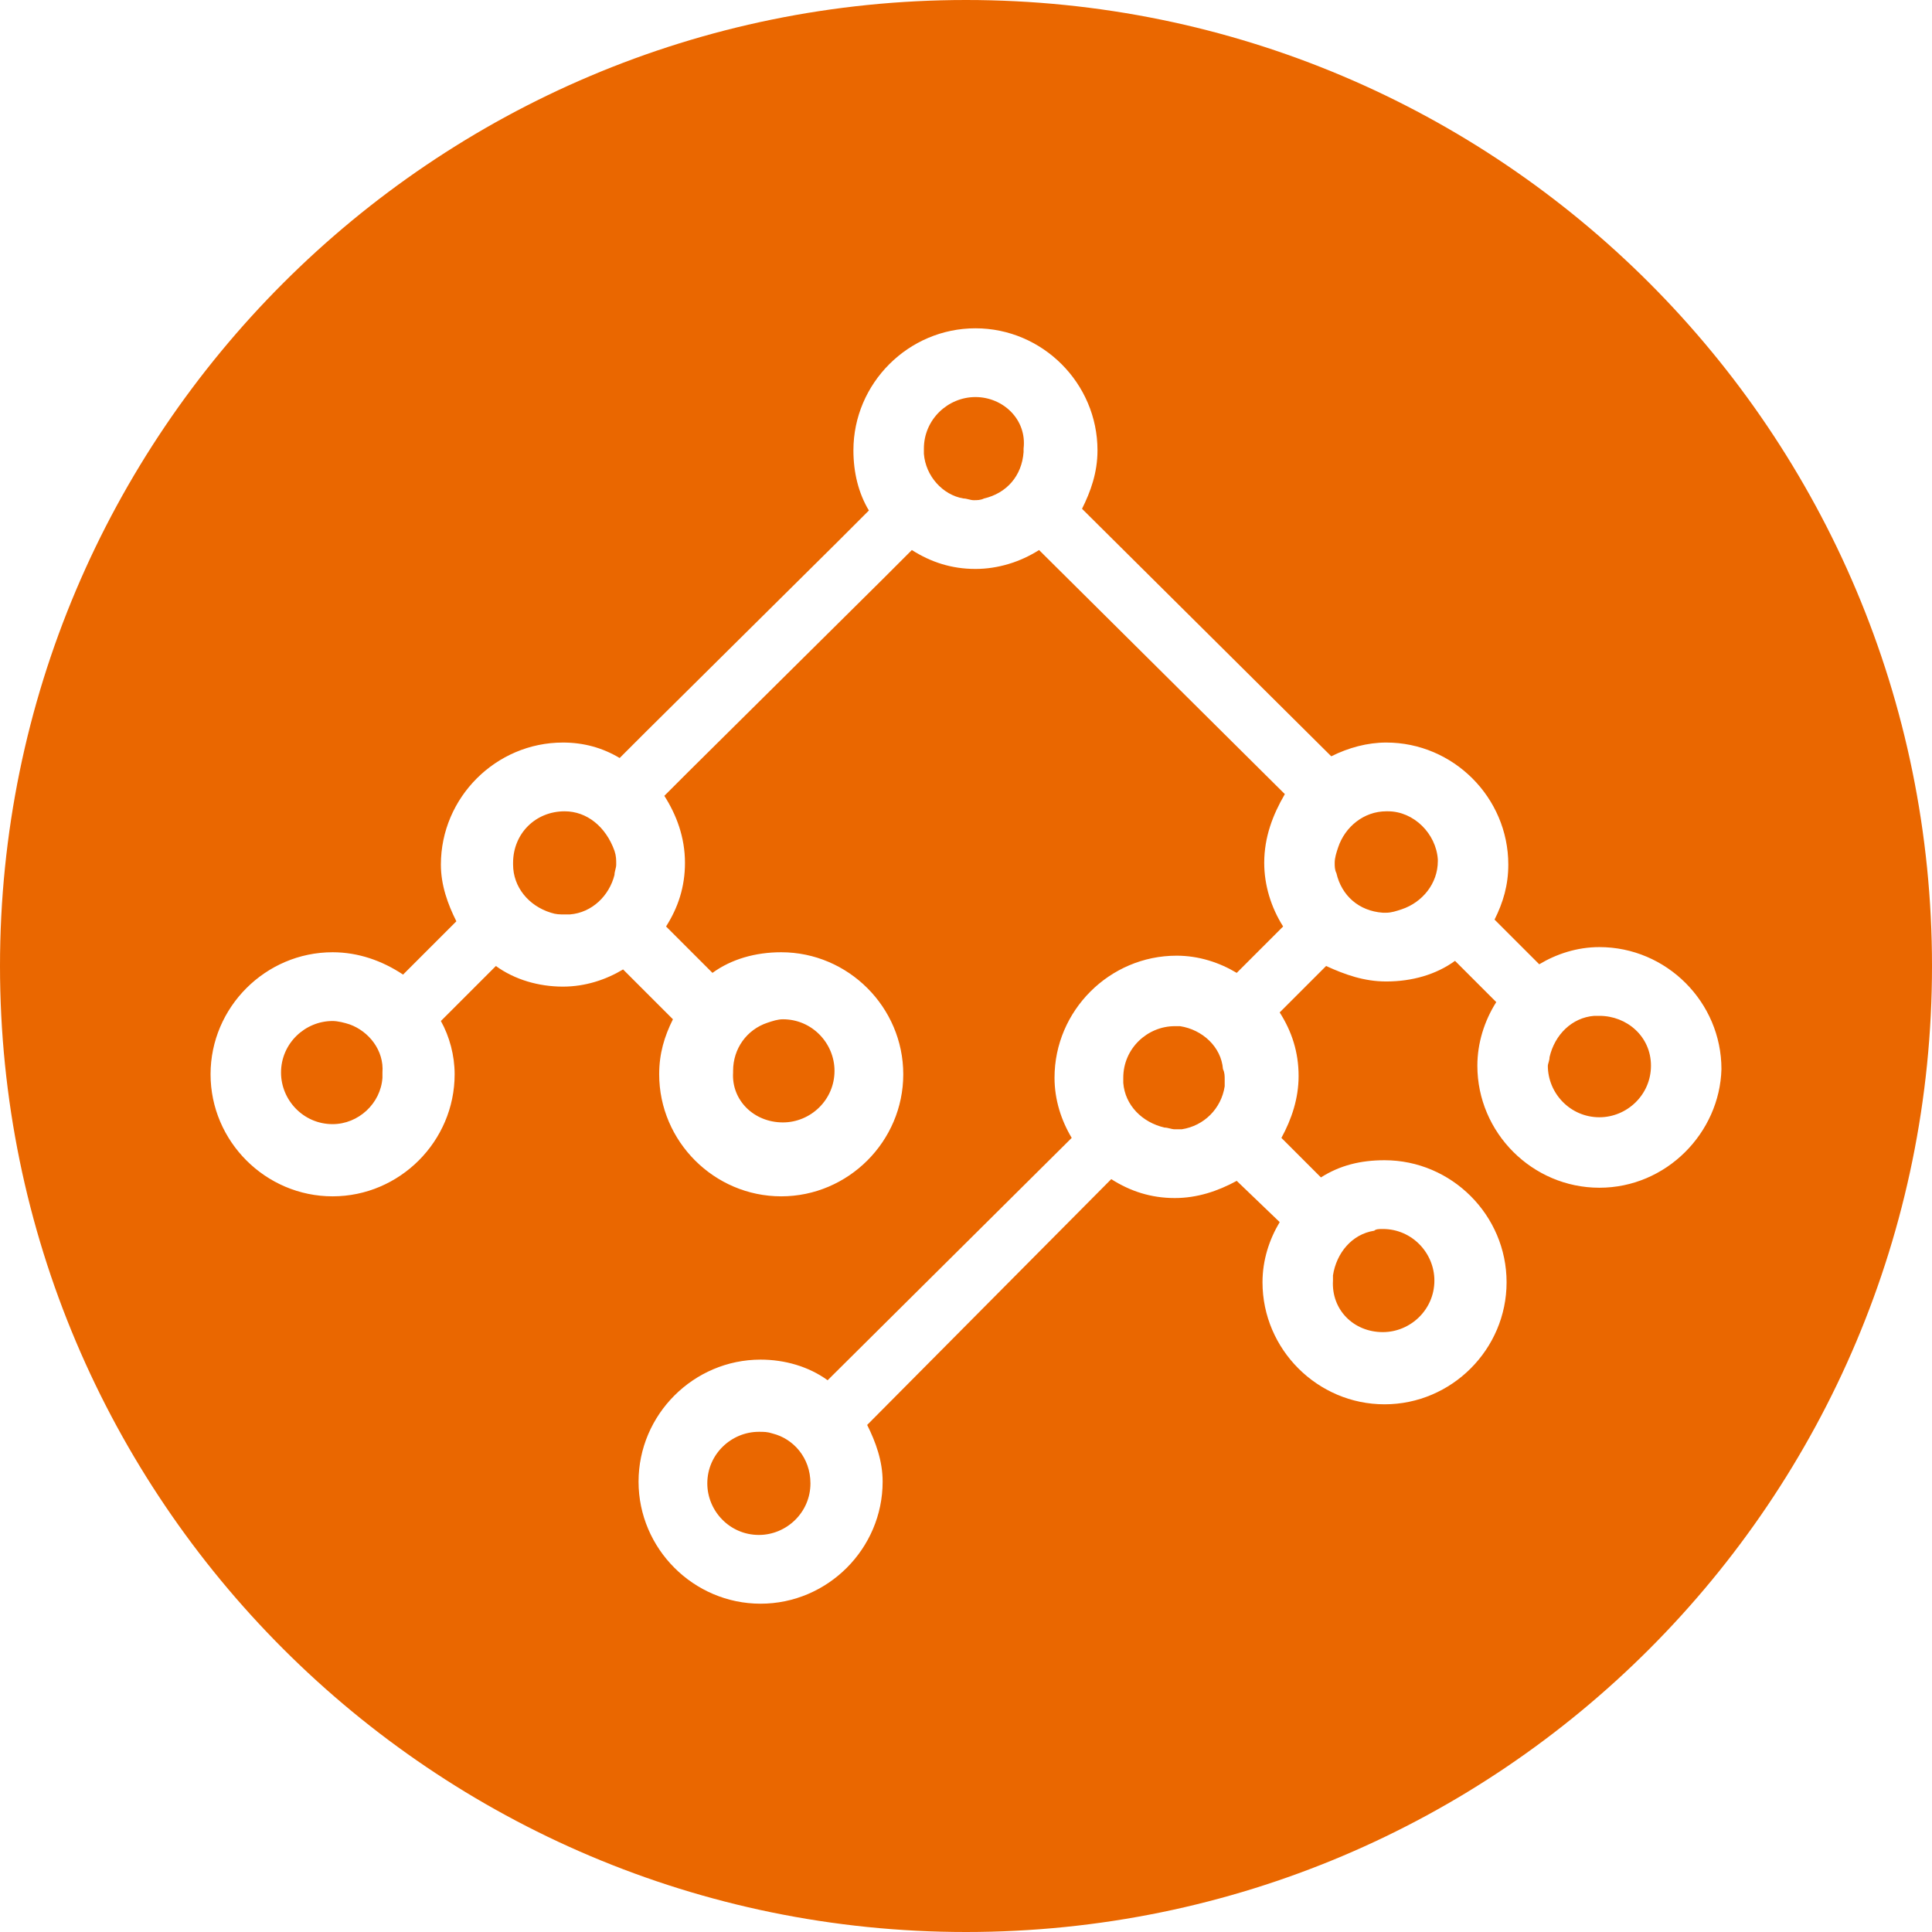 <?xml version="1.0" encoding="UTF-8"?>
<svg width="256px" height="256px" viewBox="0 0 256 256" version="1.1" xmlns="http://www.w3.org/2000/svg" xmlns:xlink="http://www.w3.org/1999/xlink" preserveAspectRatio="xMidYMid">
    <g>
        <path d="M128,0 C57.395,0 0,57.371 0,128 C0,198.629 57.395,256 128,256 C198.833,256 256,198.629 256,128 C256,57.371 198.833,0 128,0 Z M211.929,157.381 C203.046,157.381 195.758,150.093 195.758,141.21 C195.758,138.249 196.669,135.288 198.263,132.783 L192.797,127.317 C190.292,129.139 187.103,130.05 183.687,130.05 C180.726,130.05 178.221,129.139 175.715,128 L169.566,134.149 C171.16,136.655 172.071,139.388 172.071,142.577 C172.071,145.537 171.16,148.27 169.794,150.776 L175.032,156.014 C177.537,154.42 180.27,153.737 183.459,153.737 C192.342,153.737 199.63,161.025 199.63,169.907 C199.63,178.79 192.342,186.078 183.459,186.078 C174.577,186.078 167.288,178.79 167.288,169.907 C167.288,166.947 168.199,164.214 169.566,161.936 L163.872,156.47 C161.367,157.836 158.633,158.747 155.673,158.747 C152.484,158.747 149.751,157.836 147.246,156.242 L114.904,188.811 C116.043,191.089 116.954,193.594 116.954,196.327 C116.954,205.21 109.665,212.498 100.783,212.498 C91.9,212.498 84.612,205.21 84.612,196.327 C84.612,187.445 91.9,180.157 100.783,180.157 C103.972,180.157 107.16,181.068 109.665,182.89 L142.007,150.776 C140.641,148.498 139.73,145.765 139.73,142.804 C139.73,133.922 147.018,126.633 155.9,126.633 C158.861,126.633 161.594,127.544 163.872,128.911 L163.872,128.911 L170.021,122.762 C168.427,120.256 167.516,117.295 167.516,114.335 C167.516,110.918 168.655,107.957 170.249,105.224 L137.68,72.883 C135.174,74.477 132.214,75.388 129.253,75.388 C126.064,75.388 123.331,74.477 120.826,72.883 L116.954,76.754 L91.217,102.263 L88.028,105.452 C89.623,107.957 90.762,110.918 90.762,114.335 C90.762,117.523 89.851,120.256 88.256,122.762 L94.406,128.911 C96.911,127.089 100.1,126.178 103.516,126.178 C112.399,126.178 119.687,133.466 119.687,142.349 C119.687,151.231 112.399,158.52 103.516,158.52 C94.633,158.52 87.345,151.231 87.345,142.349 C87.345,139.616 88.028,137.338 89.167,135.06 L82.562,128.456 C80.285,129.822 77.552,130.733 74.591,130.733 C71.402,130.733 68.214,129.822 65.708,128 L58.42,135.288 C59.559,137.338 60.242,139.843 60.242,142.349 C60.242,151.231 52.954,158.52 44.071,158.52 C35.189,158.52 27.9,151.231 27.9,142.349 C27.9,133.466 35.189,126.178 44.071,126.178 C47.488,126.178 50.676,127.317 53.409,129.139 L60.47,122.078 C59.331,119.801 58.42,117.295 58.42,114.562 C58.42,105.68 65.708,98.391 74.591,98.391 C77.324,98.391 79.829,99.075 82.107,100.441 L85.523,97.025 L111.032,71.744 L115.132,67.644 C113.765,65.367 113.082,62.633 113.082,59.673 C113.082,50.79 120.37,43.502 129.253,43.502 C138.135,43.502 145.423,50.79 145.423,59.673 C145.423,62.633 144.512,65.139 143.374,67.416 L176.399,100.214 C178.676,99.075 181.181,98.391 183.687,98.391 C192.569,98.391 199.858,105.68 199.858,114.562 C199.858,117.295 199.174,119.573 198.036,121.851 L203.957,127.772 C206.235,126.406 208.968,125.495 211.929,125.495 C220.811,125.495 228.1,132.783 228.1,141.665 C227.872,150.093 220.811,157.381 211.929,157.381 Z M103.744,148.726 C107.388,148.726 110.577,145.765 110.577,141.893 C110.577,138.249 107.616,135.06 103.744,135.06 C103.06,135.06 102.377,135.288 101.694,135.516 C98.961,136.427 97.139,138.932 97.139,141.893 L97.139,142.121 C96.911,145.765 99.872,148.726 103.744,148.726 Z M129.253,52.612 C125.609,52.612 122.42,55.573 122.42,59.445 L122.42,60.128 C122.648,63.089 124.925,65.594 127.658,66.05 C128.114,66.05 128.569,66.278 129.025,66.278 C129.48,66.278 129.936,66.278 130.391,66.05 C133.352,65.367 135.402,63.089 135.63,59.9 L135.63,59.445 C136.085,55.573 132.897,52.612 129.253,52.612 Z M74.819,107.502 C74.819,107.502 74.591,107.502 74.819,107.502 C70.947,107.502 67.986,110.463 67.986,114.335 C67.986,114.335 67.986,114.335 67.986,114.562 C67.986,117.523 70.036,120.028 72.996,120.94 C73.68,121.167 74.135,121.167 74.819,121.167 L75.502,121.167 C78.463,120.94 80.74,118.662 81.423,115.929 C81.423,115.473 81.651,115.018 81.651,114.562 C81.651,113.879 81.651,113.423 81.423,112.74 C80.285,109.552 77.779,107.502 74.819,107.502 Z M46.349,135.744 C45.665,135.516 44.754,135.288 44.071,135.288 C40.427,135.288 37.238,138.249 37.238,142.121 C37.238,145.765 40.199,148.954 44.071,148.954 C47.488,148.954 50.448,146.221 50.676,142.804 L50.676,142.121 C50.904,139.16 48.854,136.655 46.349,135.744 Z M102.377,189.95 C101.694,189.722 101.238,189.722 100.555,189.722 C96.911,189.722 93.722,192.683 93.722,196.555 C93.722,200.199 96.683,203.388 100.555,203.388 C104.199,203.388 107.388,200.427 107.388,196.555 L107.388,196.555 C107.388,193.139 105.11,190.633 102.377,189.95 Z M211.929,134.605 L211.246,134.605 C208.285,134.833 206.007,137.11 205.324,140.071 C205.324,140.527 205.096,140.982 205.096,141.21 C205.096,144.854 208.057,148.043 211.929,148.043 C215.573,148.043 218.762,145.082 218.762,141.21 C218.762,137.338 215.573,134.605 211.929,134.605 Z M183.915,107.502 L183.687,107.502 C180.726,107.502 178.221,109.552 177.31,112.285 C177.082,112.968 176.854,113.651 176.854,114.335 C176.854,114.79 176.854,115.246 177.082,115.701 C177.765,118.662 180.043,120.712 183.231,120.94 L183.687,120.94 C184.37,120.94 185.053,120.712 185.737,120.484 C188.47,119.573 190.52,117.068 190.52,114.107 L190.52,113.879 C190.292,110.463 187.331,107.502 183.915,107.502 Z M156.356,135.972 L155.673,135.972 C152.028,135.972 148.84,138.932 148.84,142.804 L148.84,143.488 C149.068,146.448 151.345,148.726 154.306,149.409 C154.762,149.409 155.217,149.637 155.673,149.637 L156.584,149.637 C159.544,149.181 161.822,146.904 162.278,143.943 L162.278,143.032 C162.278,142.577 162.278,142.121 162.05,141.665 C161.822,138.705 159.317,136.427 156.356,135.972 Z M183.231,176.512 C186.875,176.512 190.064,173.552 190.064,169.68 C190.064,166.036 187.103,162.847 183.231,162.847 C182.776,162.847 182.32,162.847 182.093,163.075 C179.132,163.53 177.082,166.036 176.626,168.996 L176.626,169.68 C176.399,173.552 179.359,176.512 183.231,176.512 Z" fill="#ea6700"></path>
    </g>
</svg>
